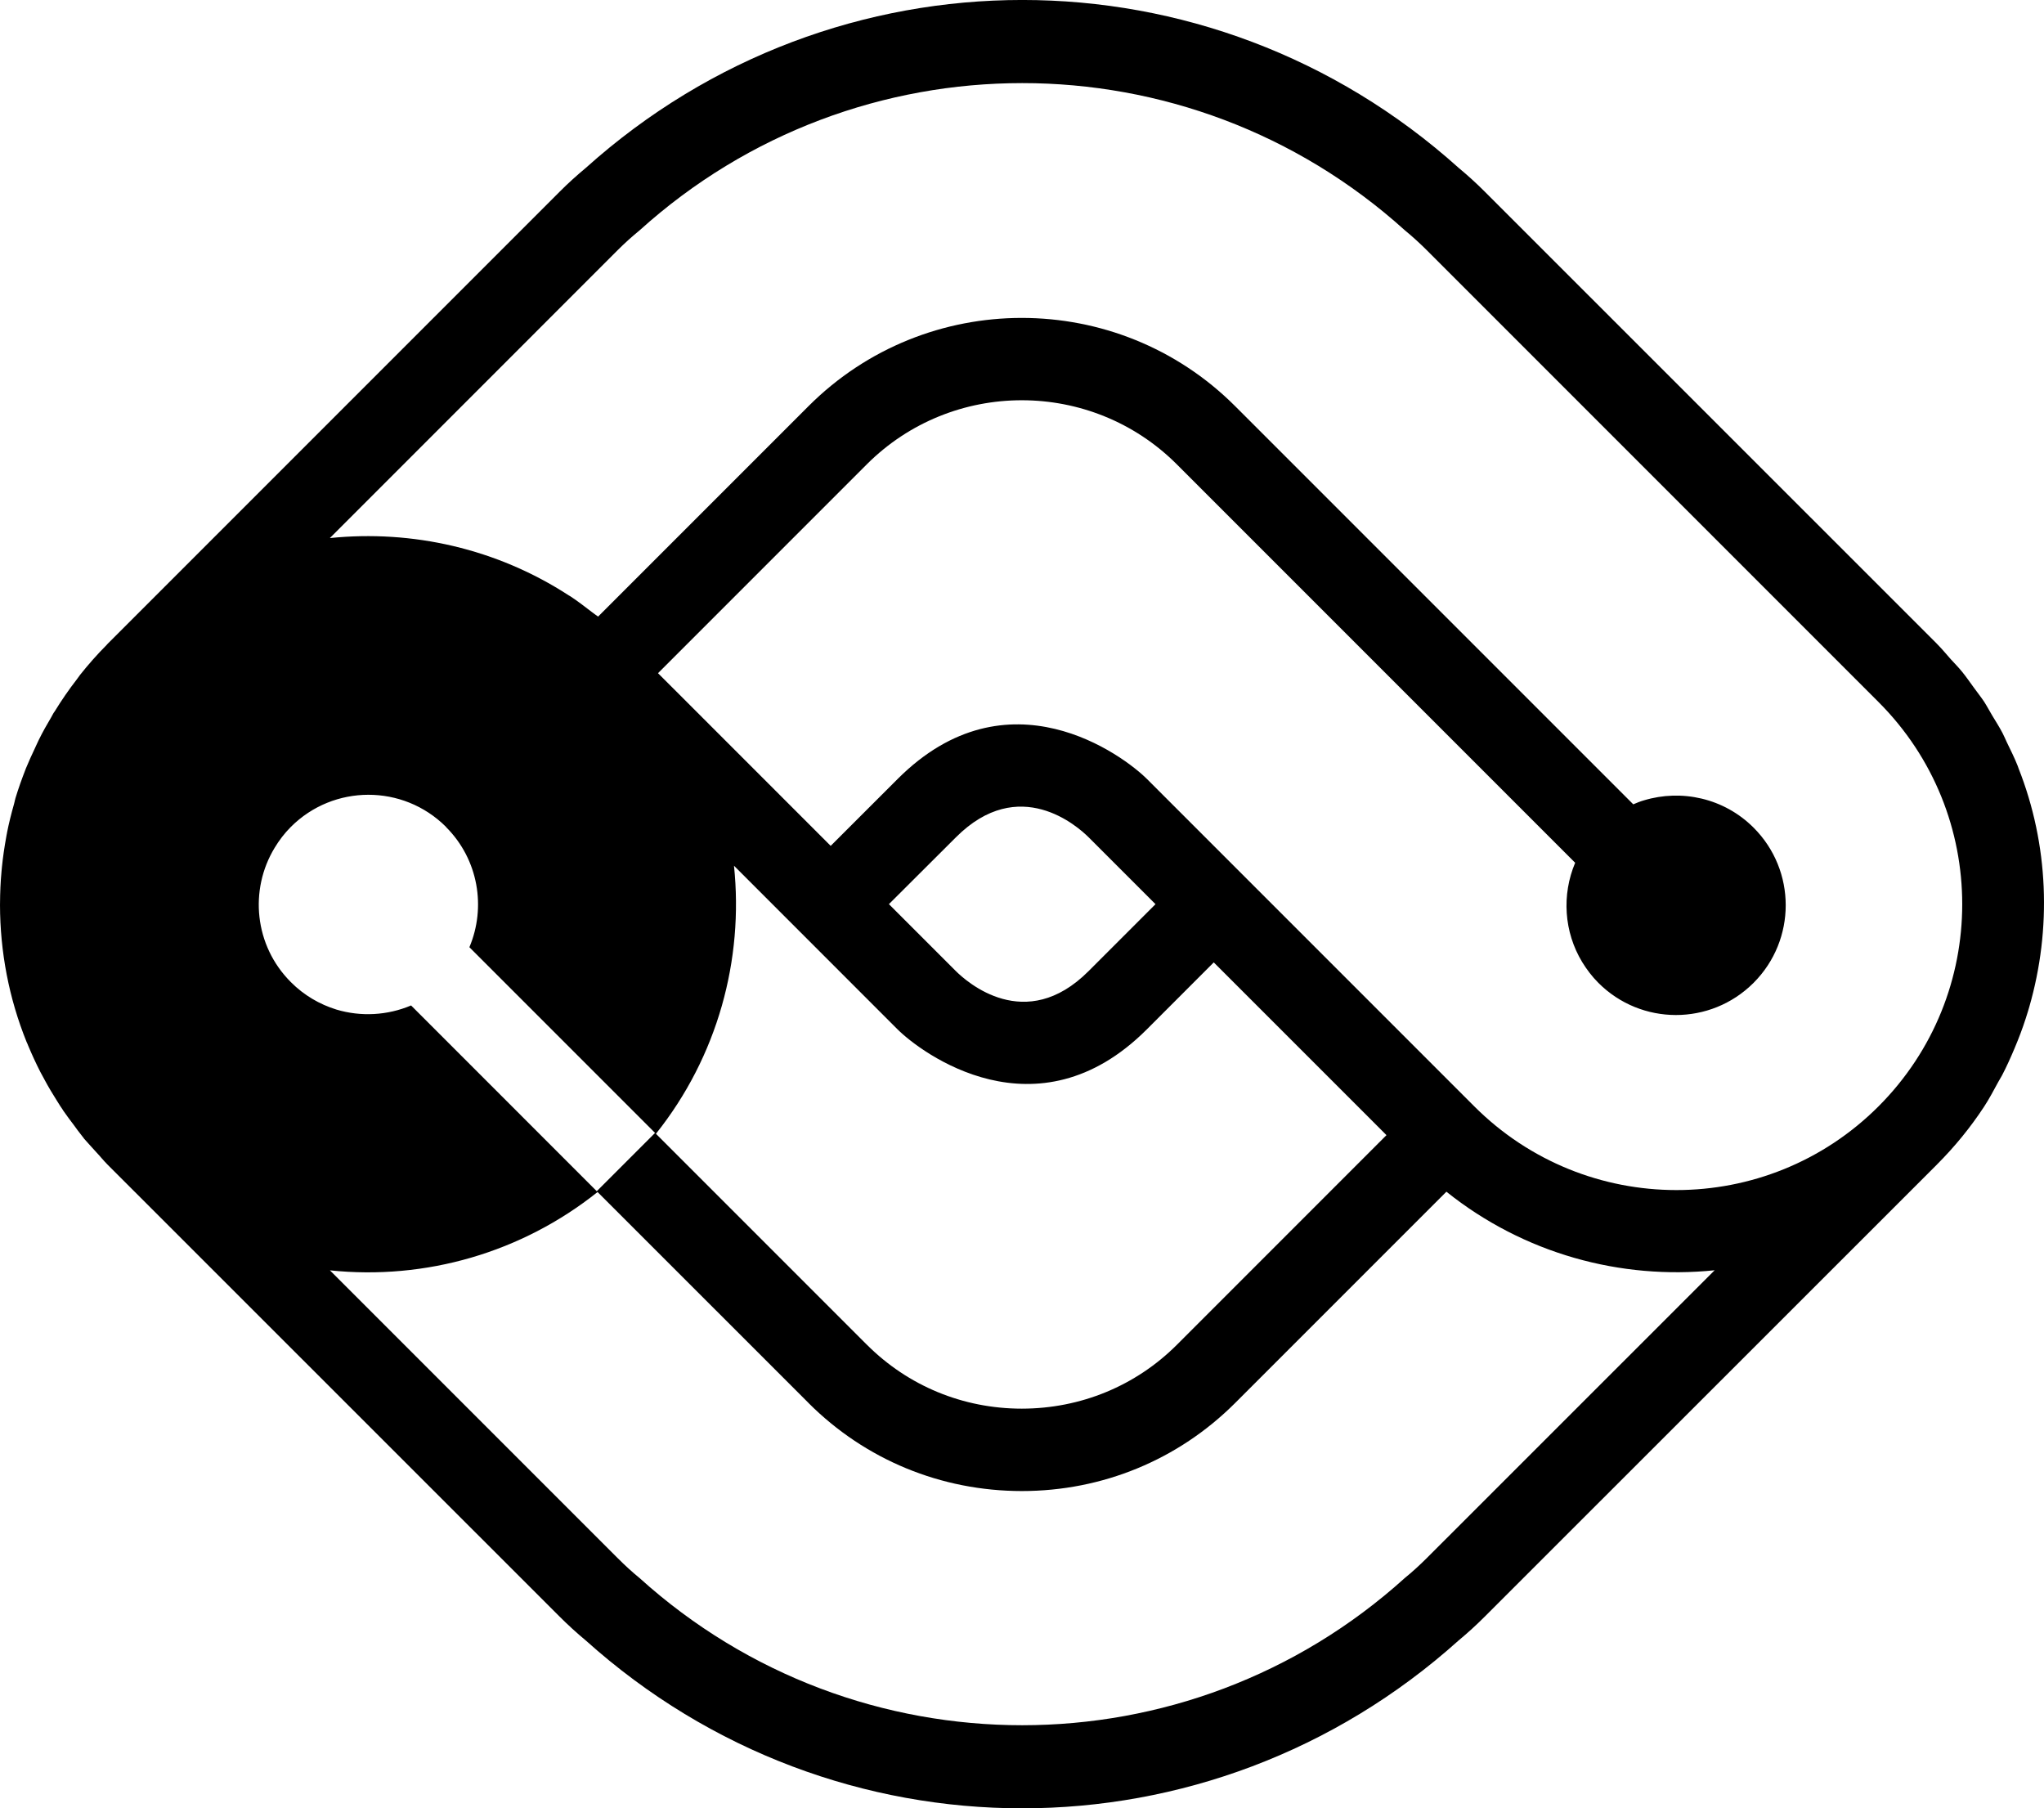 <?xml version="1.0" encoding="utf-8"?>
<!-- Generator: Adobe Illustrator 16.0.0, SVG Export Plug-In . SVG Version: 6.00 Build 0)  -->
<!DOCTYPE svg PUBLIC "-//W3C//DTD SVG 1.1//EN" "http://www.w3.org/Graphics/SVG/1.1/DTD/svg11.dtd">
<svg version="1.1" id="Layer_1" xmlns="http://www.w3.org/2000/svg" xmlns:xlink="http://www.w3.org/1999/xlink" x="0px" y="0px"
	 width="69.433px" height="61.418px" viewBox="0 0 69.433 61.418" enable-background="new 0 0 69.433 61.418" xml:space="preserve">
<path d="M3.618,21.909c-0.322,0.324-0.621,0.664-0.901,1.016c-0.005,0.008-0.013,0.02-0.019,0.027
	c-0.021,0.025-0.039,0.055-0.057,0.078c-0.009,0.012-0.017,0.021-0.024,0.033c-0.275,0.354-0.527,0.721-0.759,1.098
	c-0.012,0.02-0.028,0.035-0.04,0.057c-0.027,0.045-0.051,0.094-0.077,0.141c-0.148,0.25-0.292,0.502-0.418,0.76
	c0,0-0.002,0.002-0.003,0.006c-0.035,0.07-0.066,0.145-0.102,0.217c-0.008,0.016-0.013,0.029-0.02,0.045
	c-0.113,0.24-0.223,0.477-0.321,0.717c-0.001,0.006-0.004,0.012-0.004,0.012c-0.131,0.336-0.25,0.668-0.352,1.006
	c0,0-0.002,0.008-0.001,0.012c-0.009,0.027-0.017,0.055-0.021,0.082c-0.007,0.031-0.017,0.064-0.024,0.096
	c-0.091,0.32-0.172,0.643-0.236,0.965v0.008c-0.007,0.029-0.012,0.057-0.017,0.084C0.22,28.39,0.216,28.415,0.21,28.438
	c-0.062,0.342-0.112,0.682-0.146,1.023c0,0-0.002,0.01-0.001,0.014c-0.003,0.018-0.005,0.033-0.005,0.051
	c-0.001,0.018-0.003,0.037-0.005,0.055c-0.035,0.365-0.05,0.732-0.052,1.098c0,0.018,0,0.037-0.001,0.057
	c0.003,1.59,0.303,3.166,0.901,4.648h0c0.011,0.025,0.021,0.049,0.032,0.07c0.008,0.018,0.015,0.037,0.021,0.053
	c0.129,0.307,0.266,0.607,0.417,0.902c0.045,0.084,0.091,0.168,0.137,0.252c0.003,0.006,0.006,0.01,0.009,0.018
	c0.133,0.248,0.278,0.488,0.429,0.727c0,0,0,0,0.001,0c0.059,0.098,0.123,0.197,0.188,0.291c0.003,0.008,0.005,0.014,0.011,0.02
	c0.113,0.168,0.239,0.33,0.362,0.494c0.046,0.059,0.087,0.121,0.134,0.184c0.068,0.084,0.133,0.176,0.203,0.262
	c0.004,0.004,0.008,0.008,0.01,0.016c0.137,0.16,0.287,0.313,0.427,0.473c0.123,0.129,0.229,0.266,0.358,0.395
	c0.001,0.002,0.001,0.002,0.002,0.002l0.013,0.014l0.002,0.002L19.01,54.907c0.286,0.285,0.585,0.559,0.89,0.811
	c8.462,7.6,21.185,7.6,29.648-0.002c0.306-0.254,0.604-0.525,0.887-0.809l15.357-15.35l0.001-0.002
	c0.61-0.609,1.143-1.266,1.599-1.959c0.182-0.275,0.33-0.564,0.488-0.85c0.041-0.076,0.086-0.148,0.128-0.223
	c0.156-0.299,0.294-0.607,0.424-0.916c0.038-0.09,0.075-0.176,0.11-0.268c0.13-0.324,0.243-0.65,0.344-0.982
	c0.016-0.055,0.032-0.107,0.047-0.158c0.766-2.658,0.658-5.516-0.365-8.105c-0.01-0.027-0.018-0.055-0.028-0.08
	c-0.108-0.273-0.242-0.541-0.372-0.809c-0.049-0.102-0.089-0.205-0.142-0.305c-0.108-0.209-0.238-0.408-0.358-0.609
	c-0.092-0.154-0.173-0.309-0.269-0.459c-0.112-0.168-0.24-0.324-0.356-0.488c-0.13-0.176-0.25-0.355-0.388-0.523
	c-0.122-0.152-0.261-0.291-0.391-0.434c-0.152-0.17-0.294-0.346-0.454-0.506c-0.001-0.002-0.009-0.01-0.019-0.02l-0.019-0.02
	L50.438,6.511c-0.284-0.285-0.584-0.557-0.89-0.811c-8.459-7.602-21.183-7.6-29.646,0c-0.319,0.266-0.61,0.529-0.889,0.809
	L3.658,21.864h0C3.643,21.88,3.632,21.894,3.618,21.909z M11.426,34.288c-0.568-0.176-1.1-0.484-1.546-0.932
	c-1.239-1.238-1.421-3.131-0.549-4.564c0.152-0.252,0.332-0.49,0.549-0.707c1.454-1.453,3.81-1.455,5.266-0.006l0.009,0.014
	c1.101,1.104,1.361,2.727,0.79,4.078l6.307,6.307l-1.98,1.98l-6.308-6.309C13.159,34.489,12.259,34.538,11.426,34.288z
	 M30.48,34.952c0.802,0.803,4.733,3.752,8.474,0.012c0.719-0.719,1.483-1.482,2.253-2.254c0.007-0.006,0.015-0.014,0.024-0.023
	l5.249,5.248l0.618,0.619l-0.024,0.023l-7.095,7.096c-1.399,1.398-3.271,2.168-5.267,2.17c-1.995,0-3.865-0.771-5.265-2.172
	c0,0,0,0-0.001,0l-7.164-7.164c2.099-2.631,2.983-5.916,2.651-9.104C27.375,31.849,30.117,34.589,30.48,34.952z M30.196,30.708
	l2.277-2.271c2.144-2.145,4.136-0.371,4.515,0.008l2.264,2.264l-2.277,2.277c-2.143,2.143-4.137,0.365-4.515-0.014L30.196,30.708z
	 M58.225,43.163l-9.769,9.766c-0.238,0.236-0.481,0.459-0.736,0.666c-7.379,6.666-18.614,6.668-25.994,0.002
	c-0.254-0.207-0.499-0.432-0.736-0.67h-0.001l-9.782-9.781c3.254,0.34,6.518-0.607,9.092-2.66l7.166,7.164c0,0.002,0,0.002,0,0.002
	c1.929,1.928,4.501,2.988,7.244,2.99c2.745,0,5.318-1.063,7.247-2.99l7.152-7.152l0.025-0.025c2.633,2.107,5.923,2.998,9.113,2.668
	L58.225,43.163z M20.991,8.487c0.237-0.236,0.482-0.457,0.736-0.664c7.379-6.666,18.614-6.668,25.994-0.002
	c0.254,0.209,0.498,0.43,0.735,0.666l0.002,0.002l15.353,15.354c3.792,3.791,3.793,9.939,0,13.734
	c-3.792,3.791-9.94,3.789-13.732-0.002l-1.619-1.619c0,0-8.822-8.822-9.492-9.492c-0.802-0.803-4.734-3.75-8.475-0.008
	c-0.725,0.725-1.498,1.496-2.275,2.273l-5.248-5.248l-0.618-0.617l7.091-7.092c2.904-2.904,7.63-2.904,10.534,0l13.53,13.531
	c-0.459,1.088-0.383,2.348,0.24,3.375c0.154,0.25,0.333,0.488,0.55,0.705c1.453,1.453,3.807,1.455,5.265,0.004l0.01-0.01
	c1.451-1.457,1.45-3.813-0.003-5.266c-1.008-1.008-2.452-1.314-3.726-0.928c-0.125,0.035-0.243,0.084-0.362,0.135L41.956,13.794
	c-3.995-3.994-10.495-3.996-14.491,0l-7.148,7.148c-0.071-0.053-0.143-0.1-0.211-0.154c-0.243-0.186-0.483-0.373-0.734-0.537
	c-0.018-0.012-0.037-0.02-0.054-0.031c-2.44-1.586-5.316-2.232-8.113-1.945L20.991,8.487z"/>
</svg>
